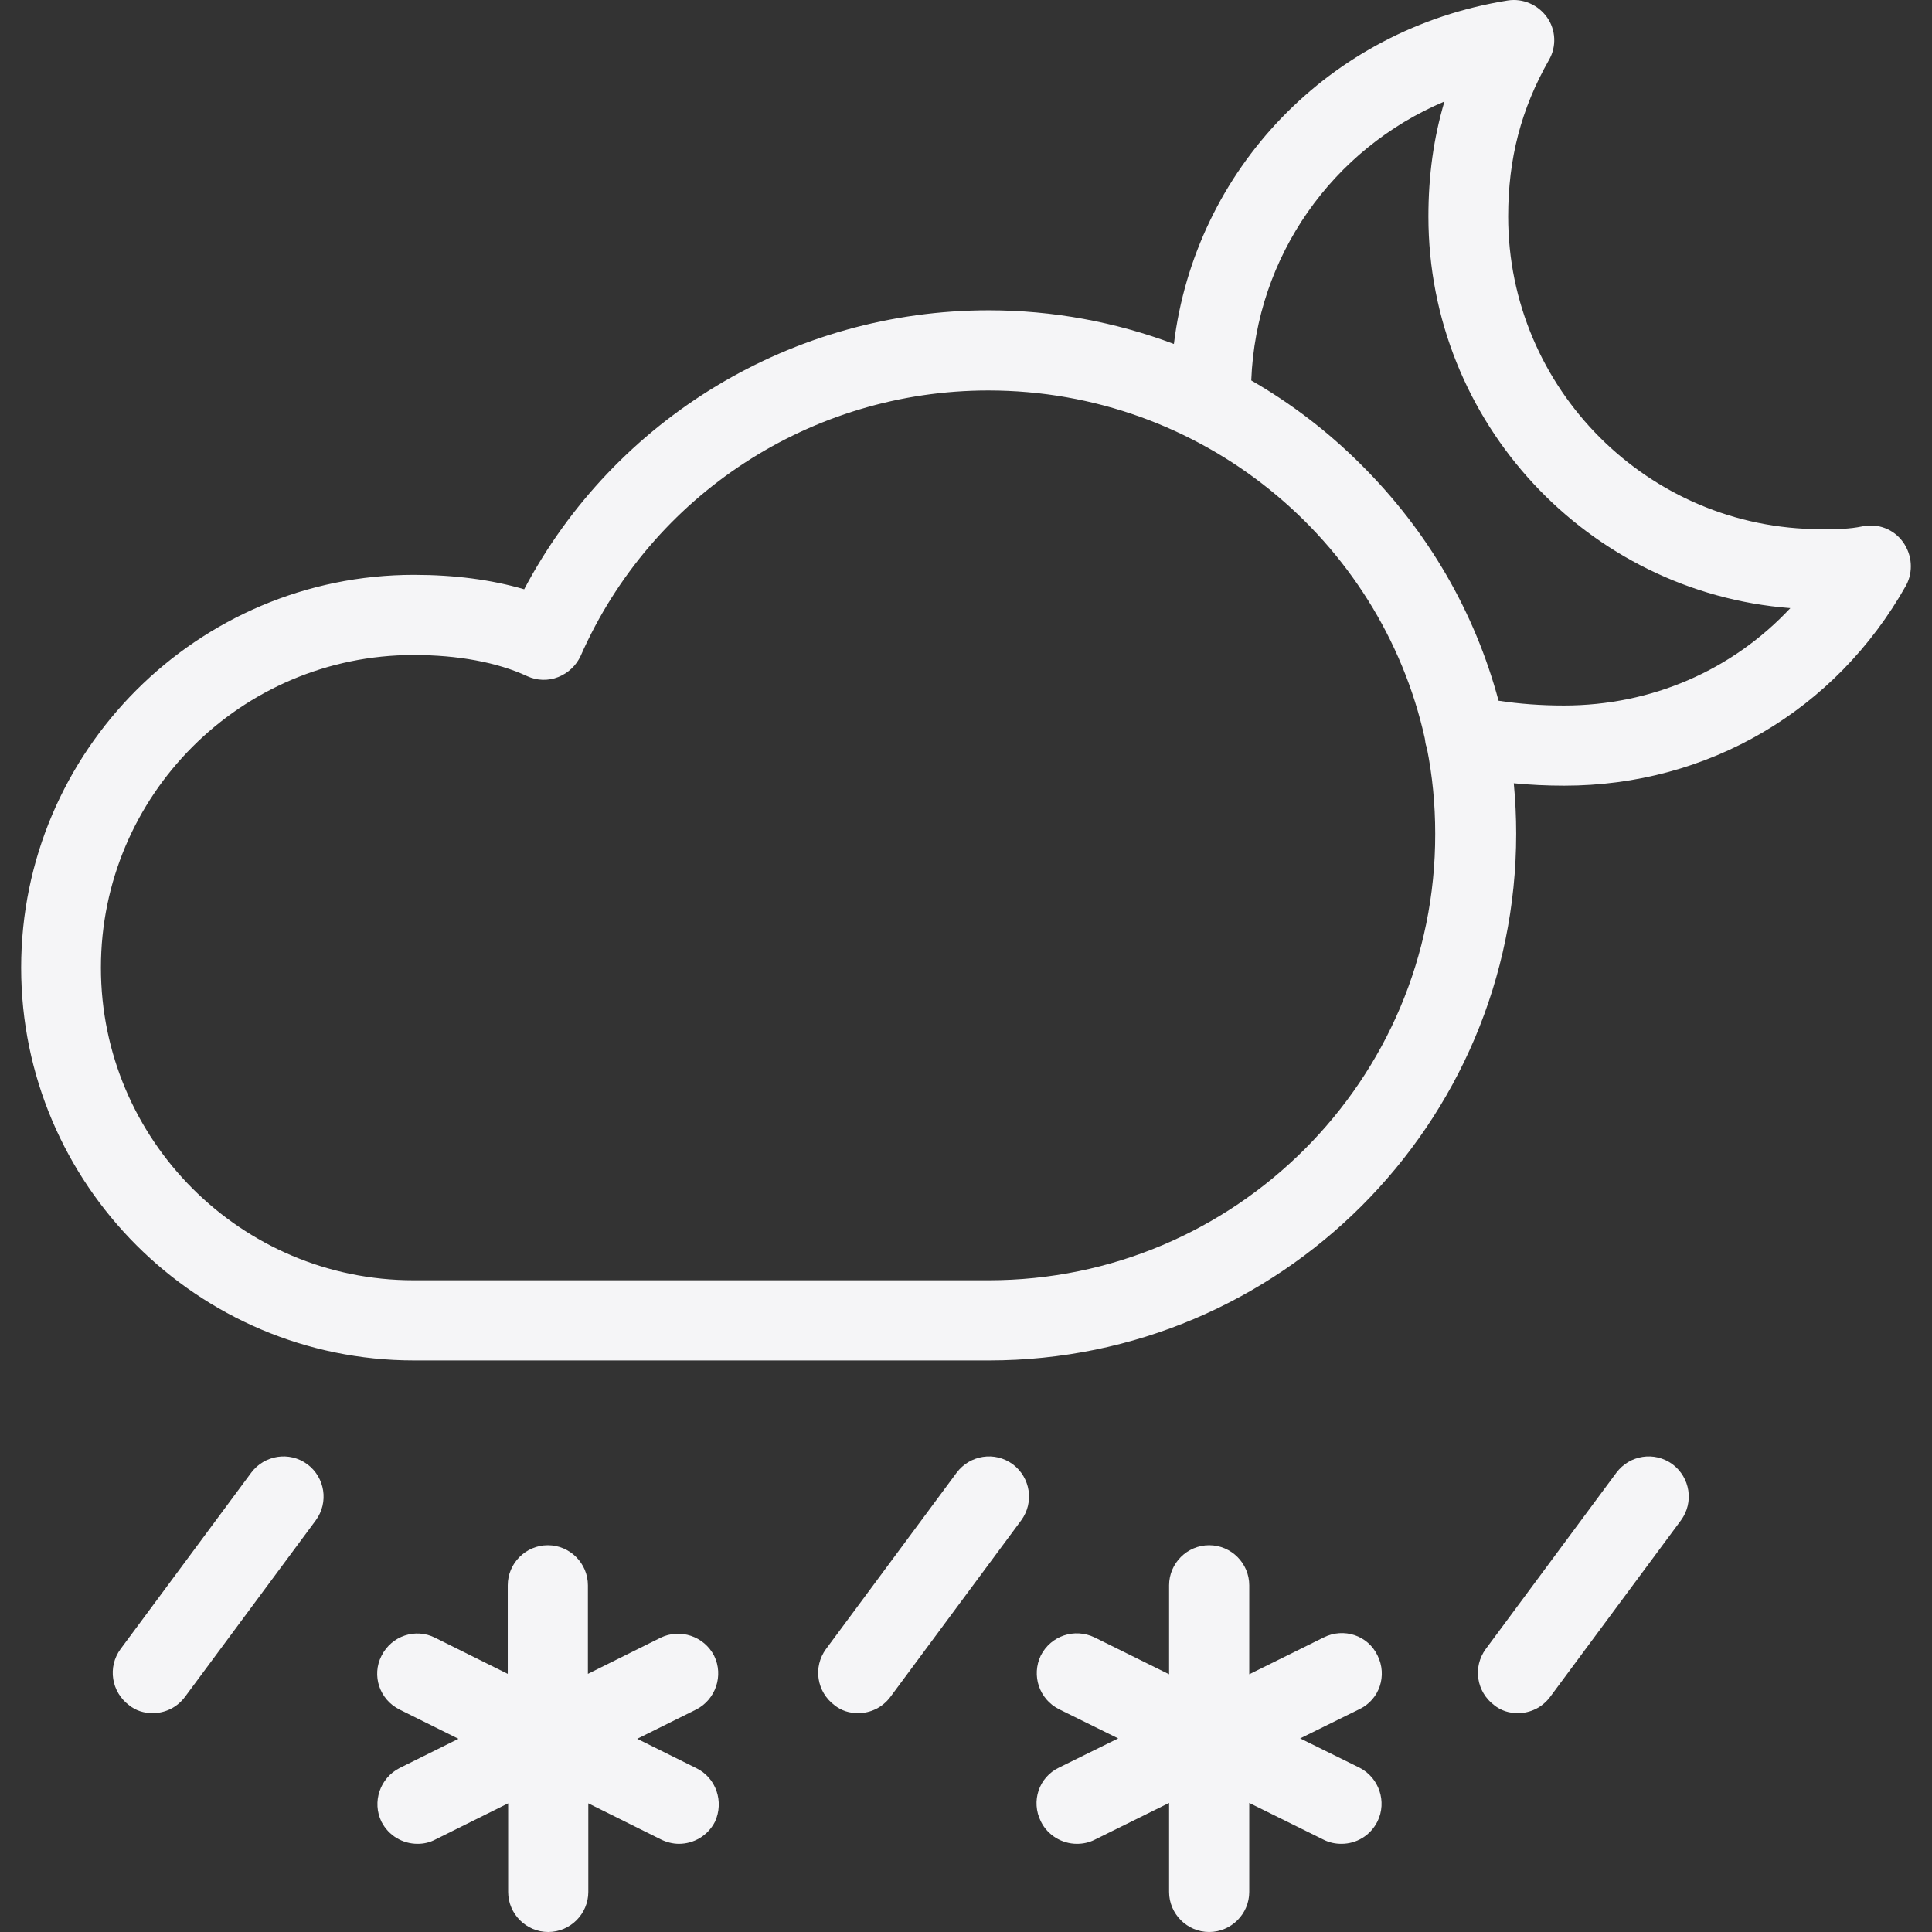 <svg fill="#f5f5f7" xmlns="http://www.w3.org/2000/svg"
	 viewBox="0 0 482.019 482.019" xml:space="preserve">
<rect x="0" y="0" width="482.019" height="482.019" fill="#333333" stroke="none"/>
<g transform="translate(0 -540.36)">
	<g>
		<g>
			<path d="M343.677,953.379c-2.4-5-8.4-7-13.4-4.5l-18.6,9.2v-22.2c0-5.5-4.5-10-10-10s-10,4.5-10,10v22.2l-18.6-9.2
				c-5-2.4-10.9-0.4-13.4,4.5c-2.4,5-0.4,10.9,4.5,13.4l14.8,7.3l-14.8,7.3c-5,2.4-7,8.4-4.5,13.4c1.7,3.5,5.3,5.6,9,5.6
				c1.5,0,3-0.3,4.4-1l18.6-9.2v22.2c0,5.5,4.5,10,10,10s10-4.5,10-10v-22.2l18.6,9.2c1.4,0.7,2.9,1,4.4,1c3.7,0,7.2-2,9-5.6
				c2.4-4.9,0.4-10.9-4.5-13.4v0l-14.8-7.3l14.8-7.3C344.177,964.379,346.177,958.379,343.677,953.379z"/>
			<path d="M173.677,981.479L173.677,981.479l-14.7-7.3l14.7-7.3c4.9-2.5,6.9-8.5,4.5-13.4c-2.5-4.9-8.5-6.9-13.4-4.5l-18.1,9v-22.1
				c0-5.5-4.5-10-10-10s-10,4.5-10,10v22.1l-18.1-9c-4.9-2.5-10.9-0.5-13.4,4.5c-2.5,4.9-0.5,10.9,4.5,13.4l14.7,7.3l-14.7,7.3
				c-4.9,2.5-6.9,8.5-4.5,13.4c1.8,3.5,5.3,5.5,9,5.5c1.5,0,3-0.3,4.5-1.1l18.1-9v22.1c0,5.5,4.5,10,10,10s10-4.5,10-10v-22.1
				l18.1,9c1.4,0.7,3,1.1,4.5,1.1c3.7,0,7.2-2,9-5.5C180.677,989.879,178.677,983.879,173.677,981.479z"/>
			<path d="M76.68,905.678c-4.5-3.3-10.7-2.3-14,2.1l-32.6,44c-3.3,4.5-2.3,10.7,2.1,14c1.7,1.4,3.8,2,5.9,2c3.1,0,6.1-1.4,8.1-4.1
				l32.6-44C82.08,915.178,81.08,908.978,76.68,905.678z"/>
			<path d="M252.68,905.678c-4.5-3.3-10.7-2.3-14,2.1l-32.6,44c-3.3,4.5-2.3,10.7,2.1,14c1.7,1.4,3.8,2,5.9,2c3.1,0,6.1-1.4,8.1-4.1
				l32.6-44C258.08,915.178,257.08,908.978,252.68,905.678z"/>
			<path d="M417.28,905.678c-4.5-3.3-10.7-2.3-14,2.1l-32.6,44c-3.3,4.5-2.3,10.7,2.1,14c1.7,1.4,3.8,2,5.9,2c3.1,0,6.1-1.4,8.1-4.1
				l32.6-44C422.68,915.178,421.68,908.978,417.28,905.678z"/>
			<path d="M474.777,675.579L474.777,675.579c-2.3-3.2-6.2-4.7-10.1-3.9c-3.4,0.7-6.2,0.7-10.4,0.7c-43,0-78-35-78-78
				c0-14.4,3.2-26.8,10.2-39.1c1.9-3.3,1.7-7.5-0.5-10.6s-6-4.8-9.8-4.2c-44.6,7.1-78,42.3-83.3,85.7c-14.6-5.5-30.2-8.4-46.2-8.4
				c-48.9,0-93.4,27-115.9,69.6c-8.2-2.4-17.4-3.6-27.5-3.6c-54,0-98,44-98,98s44,98,98,98h143.5c72.5,0,131.5-59,131.5-131.4
				c0-4.2-0.2-8.4-0.6-12.6c4.1,0.4,8.3,0.6,12.6,0.6c35.8,0,67.7-18.7,85.3-50C477.377,682.979,477.077,678.779,474.777,675.579z
				 M246.677,859.779h-143.5c-43,0-78-35-78-78s35-78,78-78c11,0,20.9,1.8,28.4,5.3c2.4,1.1,5.2,1.2,7.7,0.2s4.5-2.9,5.6-5.3
				c17.7-40.2,57.6-66.2,101.7-66.2c53.2,0,97.9,37.2,108.9,86.8c0.1,0.8,0.2,1.6,0.5,2.3c1.4,7,2.1,14.1,2.1,21.5
				C358.177,809.779,308.177,859.779,246.677,859.779z M390.177,716.379L390.177,716.379c-5.7,0-11.1-0.4-16.3-1.2
				c-5.9-22-17.5-42.2-34.3-58.9c-8.3-8.3-17.5-15.3-27.4-21c1.2-31,20.3-57.8,48.2-69.6c-2.7,9.1-4,18.5-4,28.7
				c0,51.4,39.8,93.8,90.3,97.7C432.177,707.579,412.077,716.379,390.177,716.379z"/>
		</g>
	</g>
</g>
</svg>